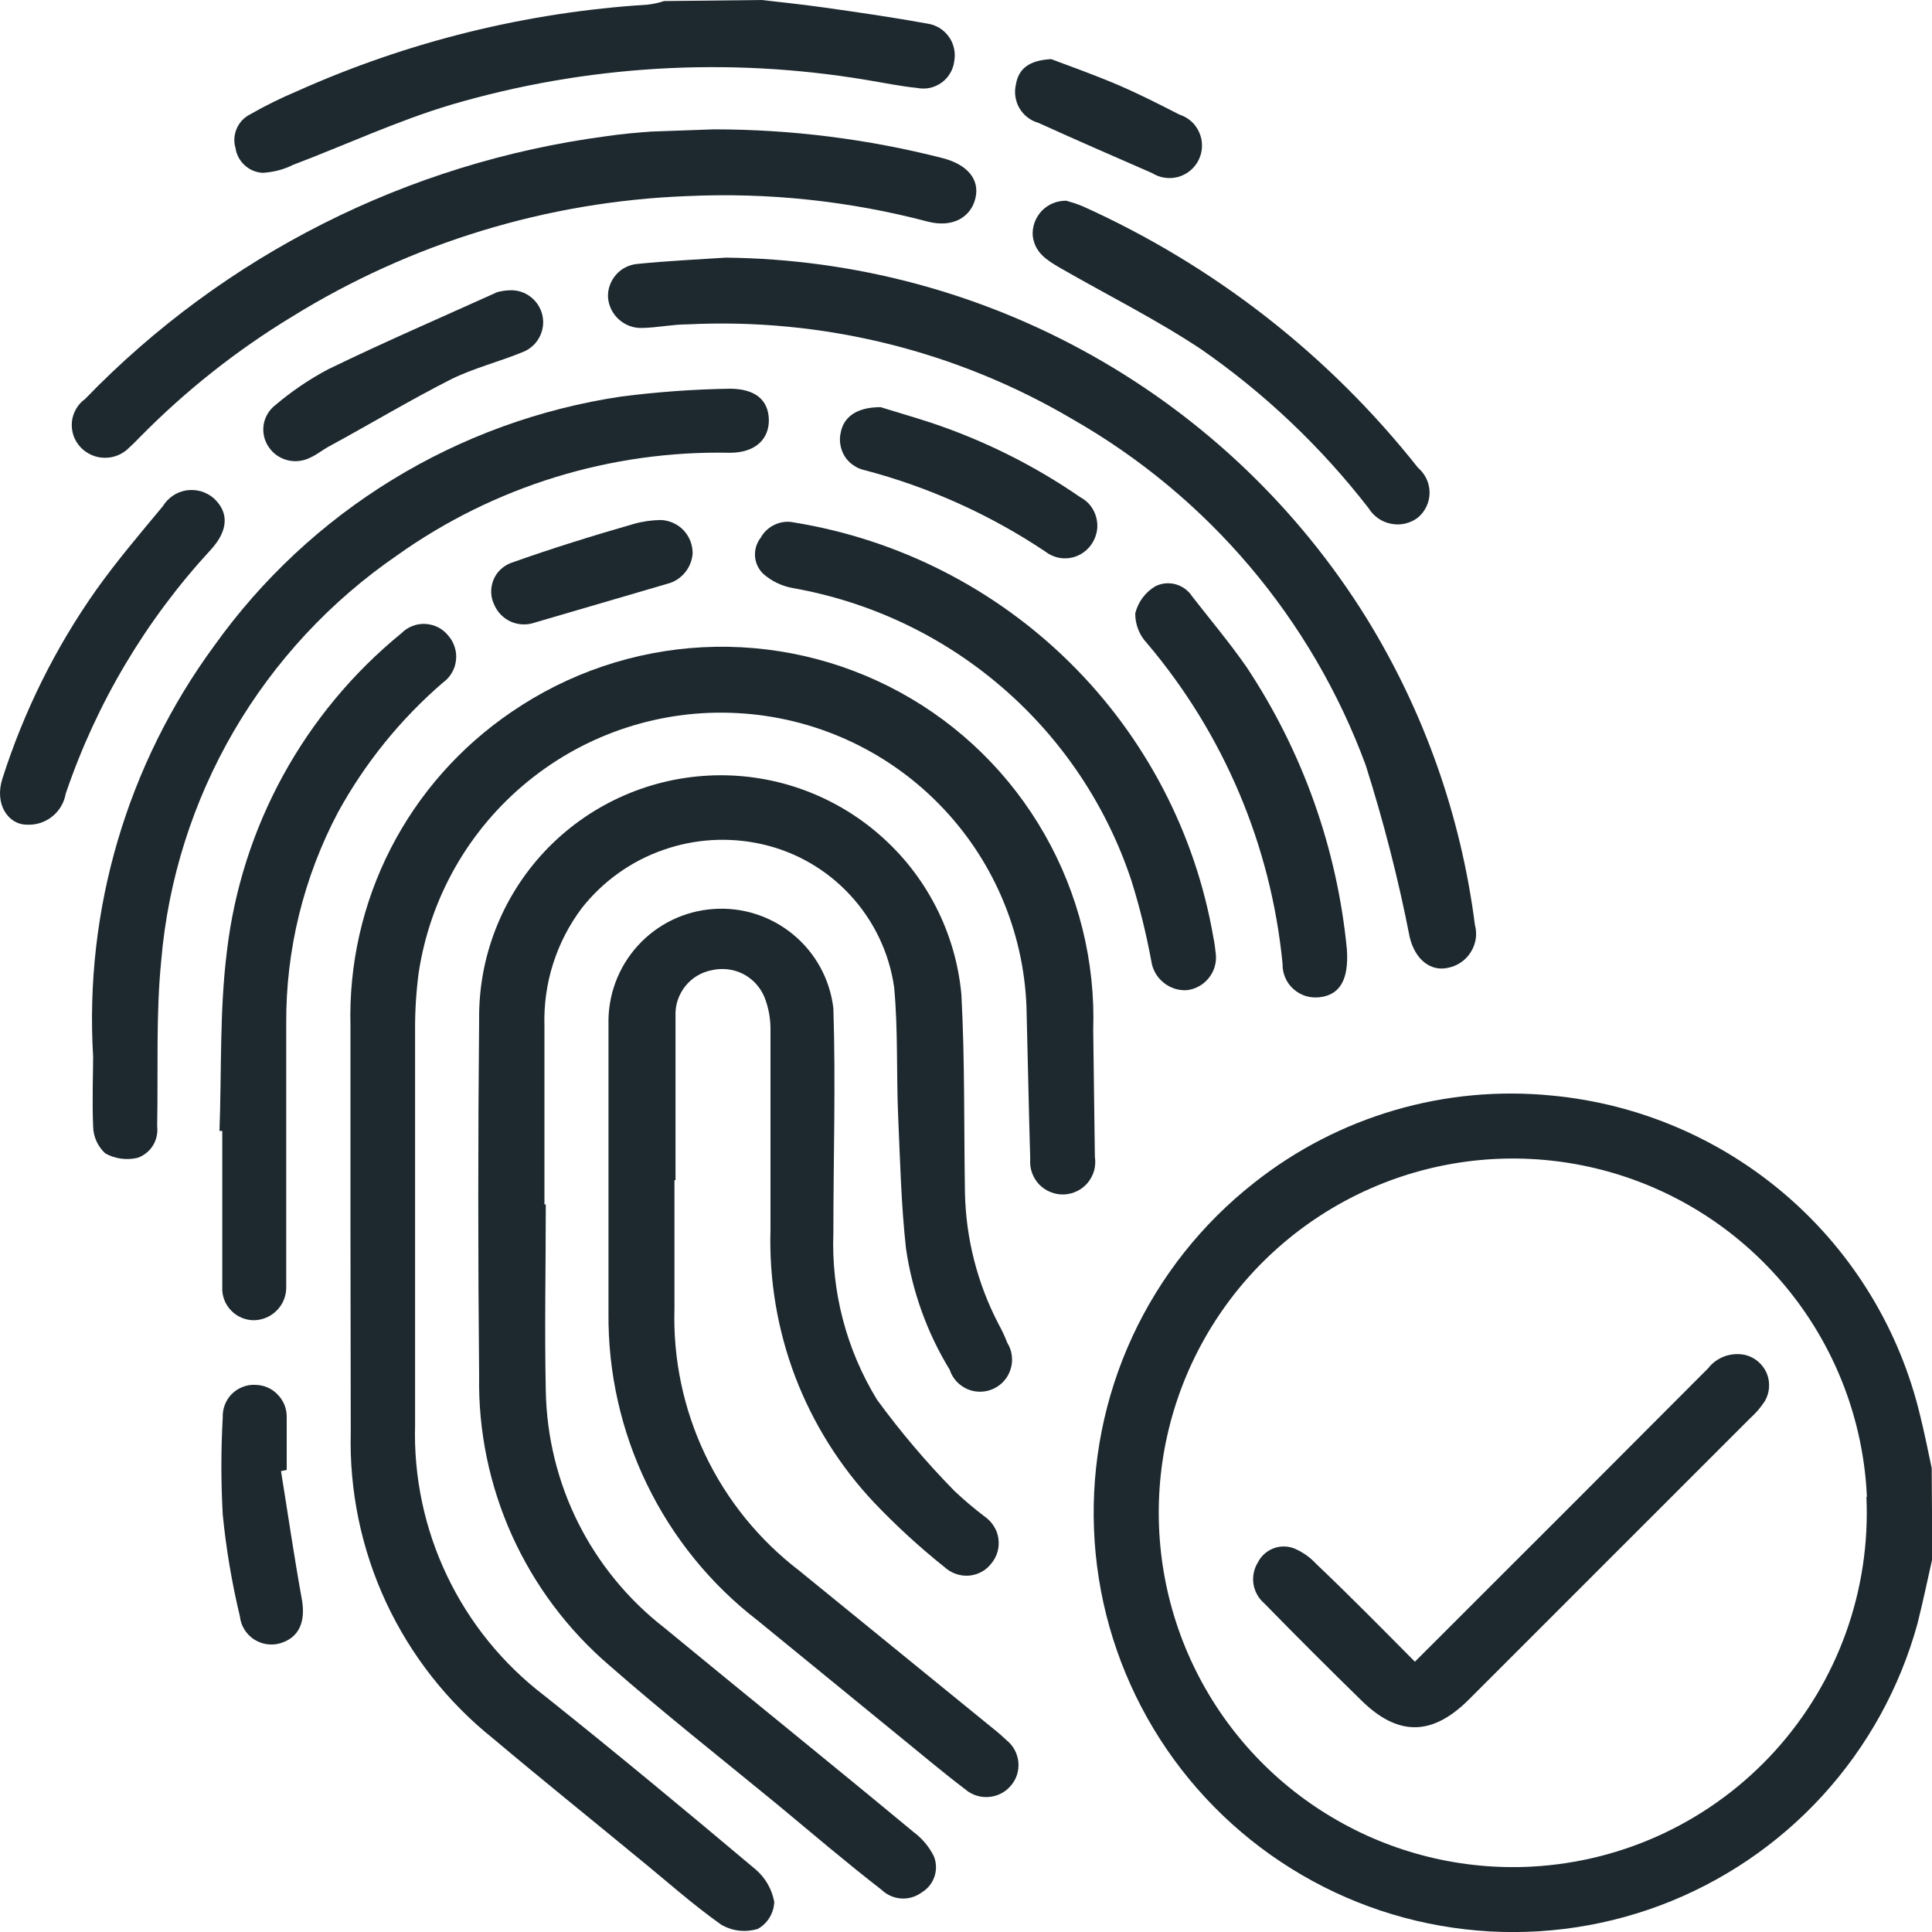 <svg width="20" height="20" viewBox="0 0 20 20" fill="none" xmlns="http://www.w3.org/2000/svg">
<path d="M20.003 16.136C19.953 16.36 19.905 16.588 19.849 16.81C19.667 17.472 19.33 18.081 18.867 18.588C18.404 19.095 17.826 19.485 17.183 19.726C16.54 19.966 15.849 20.051 15.167 19.972C14.484 19.894 13.83 19.654 13.259 19.274C12.687 18.894 12.213 18.383 11.877 17.785C11.541 17.186 11.351 16.516 11.325 15.829C11.298 15.143 11.434 14.46 11.722 13.837C12.011 13.213 12.443 12.668 12.983 12.244C13.856 11.553 14.964 11.23 16.072 11.342C16.972 11.428 17.823 11.794 18.505 12.387C19.188 12.981 19.667 13.773 19.877 14.653C19.922 14.833 19.958 15.015 19.997 15.198L20.003 16.136ZM19.326 15.495C19.294 14.77 19.046 14.07 18.615 13.485C18.184 12.9 17.589 12.456 16.905 12.21C16.221 11.964 15.48 11.926 14.775 12.102C14.07 12.278 13.433 12.66 12.945 13.198C12.457 13.737 12.14 14.408 12.034 15.127C11.929 15.846 12.039 16.58 12.351 17.236C12.663 17.892 13.163 18.441 13.788 18.812C14.412 19.184 15.133 19.362 15.858 19.323C16.824 19.271 17.729 18.839 18.378 18.122C19.026 17.405 19.365 16.461 19.321 15.495H19.326Z" fill="#1D292F"/>
<path d="M7.885 0C8.105 0.025 8.321 0.048 8.54 0.079C8.894 0.129 9.247 0.18 9.598 0.244C9.642 0.25 9.685 0.265 9.723 0.288C9.761 0.311 9.794 0.341 9.82 0.377C9.847 0.413 9.865 0.454 9.875 0.497C9.885 0.54 9.887 0.585 9.879 0.629C9.874 0.674 9.86 0.717 9.837 0.756C9.815 0.795 9.784 0.829 9.748 0.855C9.711 0.882 9.67 0.9 9.625 0.91C9.581 0.919 9.536 0.919 9.492 0.91C9.318 0.893 9.146 0.856 8.972 0.828C7.537 0.587 6.066 0.674 4.67 1.084C4.109 1.252 3.578 1.5 3.033 1.707C2.935 1.756 2.828 1.783 2.719 1.789C2.65 1.785 2.584 1.758 2.533 1.711C2.482 1.664 2.448 1.602 2.438 1.533C2.418 1.467 2.423 1.396 2.45 1.332C2.477 1.269 2.525 1.217 2.587 1.185C2.745 1.095 2.908 1.014 3.075 0.944C4.222 0.43 5.452 0.126 6.706 0.048C6.763 0.041 6.82 0.029 6.875 0.011L7.885 0Z" fill="#1D292F"/>
<path d="M3.628 12.749C3.628 12.039 3.628 11.331 3.628 10.62C3.611 9.983 3.754 9.351 4.045 8.783C4.336 8.215 4.766 7.73 5.294 7.371C5.88 6.969 6.566 6.736 7.277 6.7C7.987 6.664 8.694 6.826 9.318 7.167C9.942 7.508 10.459 8.016 10.812 8.634C11.165 9.251 11.34 9.954 11.317 10.665L11.334 11.974C11.341 12.021 11.339 12.069 11.327 12.115C11.314 12.162 11.292 12.204 11.262 12.242C11.232 12.278 11.194 12.309 11.151 12.33C11.108 12.351 11.062 12.363 11.014 12.365C10.966 12.367 10.919 12.358 10.874 12.34C10.83 12.322 10.79 12.295 10.757 12.261C10.724 12.226 10.699 12.185 10.683 12.14C10.667 12.095 10.661 12.047 10.665 11.999C10.649 11.474 10.64 10.946 10.626 10.418C10.595 9.63 10.271 8.882 9.718 8.321C9.165 7.759 8.422 7.424 7.634 7.382C6.847 7.339 6.072 7.592 5.462 8.091C4.851 8.59 4.449 9.298 4.333 10.078C4.307 10.279 4.295 10.48 4.297 10.682C4.297 12.036 4.297 13.389 4.297 14.746C4.281 15.286 4.394 15.823 4.627 16.311C4.86 16.8 5.206 17.226 5.636 17.554C6.375 18.143 7.099 18.744 7.824 19.354C7.924 19.44 7.991 19.558 8.015 19.688C8.013 19.746 7.996 19.802 7.966 19.851C7.936 19.9 7.894 19.941 7.843 19.969C7.781 19.987 7.716 19.993 7.652 19.986C7.588 19.979 7.526 19.958 7.47 19.927C7.167 19.713 6.889 19.463 6.602 19.23C6.105 18.82 5.602 18.416 5.108 18C4.633 17.621 4.253 17.137 3.996 16.586C3.74 16.035 3.615 15.432 3.631 14.824L3.628 12.749Z" fill="#1D292F"/>
<path d="M5.65 12.468C5.65 13.111 5.636 13.757 5.65 14.4C5.659 14.874 5.773 15.34 5.985 15.764C6.197 16.187 6.501 16.558 6.875 16.849C7.734 17.557 8.599 18.253 9.458 18.966C9.546 19.031 9.617 19.116 9.666 19.213C9.694 19.281 9.697 19.355 9.674 19.425C9.651 19.494 9.605 19.552 9.542 19.59C9.481 19.635 9.406 19.658 9.33 19.653C9.254 19.648 9.182 19.617 9.127 19.564C8.765 19.284 8.399 18.972 8.04 18.674C7.462 18.2 6.872 17.734 6.31 17.242C5.879 16.873 5.534 16.413 5.3 15.895C5.067 15.377 4.95 14.814 4.96 14.246C4.948 13.012 4.948 11.781 4.96 10.553C4.953 9.908 5.196 9.285 5.638 8.814C6.08 8.344 6.686 8.063 7.331 8.029C7.975 7.995 8.608 8.212 9.096 8.634C9.585 9.055 9.892 9.649 9.952 10.292C9.989 10.974 9.978 11.657 9.989 12.342C9.998 12.818 10.117 13.285 10.337 13.707C10.371 13.769 10.402 13.834 10.427 13.9C10.452 13.94 10.468 13.985 10.474 14.031C10.48 14.077 10.477 14.124 10.463 14.169C10.45 14.214 10.428 14.256 10.397 14.291C10.367 14.327 10.329 14.355 10.287 14.375C10.245 14.395 10.199 14.406 10.152 14.407C10.105 14.408 10.059 14.399 10.016 14.381C9.973 14.362 9.934 14.335 9.902 14.301C9.871 14.266 9.846 14.226 9.832 14.181C9.598 13.798 9.444 13.371 9.379 12.926C9.329 12.474 9.318 12.019 9.298 11.564C9.278 11.109 9.298 10.665 9.256 10.219C9.205 9.863 9.046 9.531 8.802 9.267C8.558 9.002 8.239 8.818 7.888 8.739C7.547 8.662 7.191 8.683 6.861 8.8C6.531 8.916 6.241 9.124 6.024 9.399C5.76 9.749 5.623 10.179 5.636 10.618V12.468H5.65Z" fill="#1D292F"/>
<path d="M6.982 12.218C6.982 12.659 6.982 13.103 6.982 13.544C6.966 14.066 7.075 14.585 7.299 15.057C7.524 15.53 7.858 15.941 8.273 16.259L10.287 17.899C10.333 17.935 10.377 17.974 10.419 18.014C10.453 18.041 10.482 18.075 10.503 18.114C10.524 18.152 10.537 18.195 10.542 18.239C10.546 18.282 10.542 18.326 10.529 18.369C10.516 18.41 10.495 18.45 10.466 18.483C10.438 18.517 10.404 18.545 10.365 18.565C10.326 18.586 10.283 18.598 10.239 18.602C10.195 18.606 10.151 18.601 10.109 18.588C10.067 18.575 10.028 18.554 9.995 18.525C9.75 18.34 9.517 18.141 9.281 17.95L7.844 16.776C7.357 16.401 6.965 15.918 6.697 15.365C6.429 14.813 6.293 14.205 6.299 13.591C6.299 12.595 6.299 11.6 6.299 10.604C6.292 10.303 6.4 10.012 6.603 9.789C6.805 9.567 7.084 9.431 7.384 9.41C7.684 9.388 7.98 9.483 8.212 9.675C8.443 9.866 8.592 10.139 8.627 10.438C8.652 11.21 8.627 11.985 8.627 12.76C8.604 13.369 8.761 13.97 9.079 14.49C9.324 14.825 9.592 15.141 9.882 15.436C9.982 15.53 10.086 15.618 10.194 15.7C10.232 15.726 10.264 15.76 10.288 15.799C10.313 15.837 10.329 15.881 10.335 15.926C10.342 15.972 10.339 16.018 10.327 16.062C10.314 16.107 10.293 16.148 10.264 16.183C10.236 16.22 10.201 16.25 10.161 16.272C10.12 16.294 10.076 16.307 10.03 16.311C9.984 16.314 9.938 16.308 9.895 16.293C9.852 16.278 9.812 16.254 9.778 16.223C9.521 16.018 9.278 15.795 9.051 15.557C8.695 15.18 8.417 14.736 8.232 14.252C8.048 13.767 7.961 13.251 7.976 12.732C7.976 12.036 7.976 11.328 7.976 10.643C7.975 10.533 7.954 10.425 7.914 10.323C7.871 10.22 7.794 10.135 7.696 10.084C7.597 10.033 7.483 10.018 7.375 10.042C7.264 10.062 7.165 10.12 7.095 10.208C7.025 10.295 6.988 10.405 6.993 10.516C6.993 11.078 6.993 11.64 6.993 12.215L6.982 12.218Z" fill="#1D292F"/>
<path d="M7.512 2.667C8.842 2.681 10.148 3.029 11.307 3.681C12.467 4.333 13.443 5.267 14.145 6.397C14.741 7.363 15.124 8.446 15.268 9.573C15.281 9.621 15.284 9.671 15.277 9.719C15.269 9.768 15.252 9.815 15.225 9.857C15.199 9.899 15.164 9.935 15.123 9.963C15.082 9.991 15.036 10.01 14.988 10.019C14.808 10.059 14.65 9.932 14.594 9.705C14.476 9.101 14.323 8.505 14.137 7.919C13.579 6.408 12.507 5.143 11.11 4.344C9.903 3.63 8.513 3.288 7.114 3.358C6.959 3.358 6.805 3.392 6.647 3.395C6.559 3.398 6.473 3.367 6.407 3.307C6.341 3.248 6.3 3.166 6.294 3.077C6.29 2.992 6.321 2.908 6.378 2.843C6.434 2.779 6.514 2.739 6.6 2.732C6.903 2.701 7.209 2.687 7.512 2.667Z" fill="#1D292F"/>
<path d="M0.964 10.938C0.873 9.416 1.317 7.911 2.219 6.683C2.712 5.993 3.339 5.408 4.063 4.965C4.786 4.522 5.592 4.23 6.431 4.105C6.804 4.057 7.179 4.03 7.554 4.024C7.813 4.024 7.953 4.136 7.959 4.341C7.964 4.546 7.818 4.687 7.557 4.687C6.325 4.661 5.116 5.033 4.112 5.748C3.42 6.223 2.841 6.846 2.419 7.571C1.997 8.297 1.74 9.107 1.669 9.944C1.613 10.505 1.638 11.086 1.627 11.659C1.635 11.728 1.62 11.798 1.584 11.857C1.548 11.916 1.492 11.961 1.427 11.985C1.313 12.013 1.193 11.997 1.09 11.94C1.051 11.904 1.02 11.861 0.998 11.813C0.976 11.764 0.965 11.712 0.964 11.659C0.953 11.387 0.964 11.112 0.964 10.938Z" fill="#1D292F"/>
<path d="M7.389 1.339C8.188 1.339 8.984 1.439 9.759 1.637C10.014 1.704 10.143 1.856 10.098 2.05C10.053 2.244 9.868 2.362 9.604 2.294C8.792 2.08 7.952 1.991 7.113 2.03C5.666 2.085 4.257 2.515 3.025 3.277C2.451 3.625 1.923 4.043 1.452 4.521C1.416 4.557 1.379 4.597 1.34 4.631C1.308 4.665 1.268 4.692 1.225 4.711C1.181 4.73 1.135 4.739 1.087 4.739C1.04 4.739 0.993 4.73 0.95 4.711C0.906 4.692 0.867 4.665 0.835 4.631C0.802 4.596 0.777 4.555 0.761 4.51C0.746 4.465 0.74 4.418 0.744 4.37C0.748 4.323 0.763 4.277 0.786 4.236C0.809 4.195 0.841 4.159 0.88 4.131C2.32 2.641 4.222 1.682 6.277 1.41C6.431 1.387 6.588 1.373 6.743 1.362L7.389 1.339Z" fill="#1D292F"/>
<path d="M2.272 11.707C2.295 11.089 2.272 10.466 2.348 9.856C2.498 8.562 3.147 7.377 4.157 6.554C4.189 6.521 4.228 6.496 4.271 6.48C4.314 6.463 4.36 6.456 4.406 6.459C4.452 6.462 4.497 6.474 4.537 6.495C4.578 6.516 4.614 6.546 4.642 6.582C4.673 6.617 4.695 6.658 4.708 6.702C4.722 6.746 4.726 6.792 4.72 6.838C4.715 6.884 4.7 6.928 4.676 6.967C4.653 7.007 4.621 7.041 4.583 7.068C4.145 7.446 3.778 7.9 3.5 8.407C3.143 9.082 2.958 9.834 2.963 10.598C2.963 11.457 2.963 12.316 2.963 13.176C2.963 13.226 2.963 13.28 2.963 13.33C2.963 13.419 2.927 13.504 2.865 13.566C2.802 13.63 2.718 13.665 2.629 13.667C2.585 13.667 2.541 13.658 2.501 13.641C2.46 13.624 2.423 13.598 2.393 13.567C2.362 13.535 2.338 13.498 2.322 13.456C2.306 13.415 2.299 13.371 2.301 13.327C2.301 12.785 2.301 12.246 2.301 11.707H2.272Z" fill="#1D292F"/>
<path d="M12.587 9.885C12.594 9.972 12.567 10.059 12.511 10.127C12.456 10.195 12.376 10.239 12.289 10.25C12.2 10.256 12.113 10.228 12.044 10.171C11.975 10.115 11.93 10.035 11.918 9.947C11.866 9.667 11.798 9.39 11.713 9.118C11.457 8.344 10.996 7.653 10.379 7.12C9.762 6.586 9.012 6.23 8.209 6.088C8.096 6.068 7.99 6.018 7.903 5.942C7.852 5.894 7.821 5.829 7.816 5.76C7.811 5.69 7.832 5.621 7.875 5.566C7.908 5.506 7.96 5.458 8.023 5.43C8.086 5.401 8.156 5.394 8.223 5.409C9.303 5.585 10.301 6.093 11.079 6.863C11.857 7.633 12.375 8.627 12.561 9.705C12.575 9.77 12.581 9.834 12.587 9.885Z" fill="#1D292F"/>
<path d="M11.039 2.078C11.095 2.094 11.151 2.112 11.205 2.134C12.563 2.745 13.755 3.673 14.678 4.841C14.716 4.873 14.746 4.913 14.767 4.957C14.788 5.002 14.799 5.051 14.799 5.1C14.799 5.149 14.788 5.198 14.767 5.242C14.746 5.287 14.716 5.327 14.678 5.358C14.639 5.388 14.594 5.409 14.546 5.42C14.499 5.431 14.449 5.432 14.401 5.422C14.353 5.413 14.307 5.394 14.267 5.366C14.227 5.338 14.193 5.302 14.167 5.26C13.676 4.626 13.091 4.071 12.432 3.614C11.963 3.303 11.46 3.053 10.972 2.772C10.837 2.693 10.713 2.617 10.691 2.443C10.687 2.396 10.694 2.348 10.71 2.303C10.726 2.259 10.751 2.218 10.784 2.183C10.817 2.149 10.856 2.122 10.9 2.104C10.944 2.086 10.992 2.077 11.039 2.078Z" fill="#1D292F"/>
<path d="M13.943 9.829C13.965 10.149 13.864 10.3 13.662 10.323C13.613 10.329 13.564 10.325 13.517 10.311C13.47 10.296 13.427 10.272 13.39 10.239C13.353 10.206 13.324 10.166 13.305 10.121C13.285 10.075 13.276 10.027 13.277 9.977C13.158 8.754 12.668 7.596 11.873 6.658C11.794 6.575 11.751 6.464 11.752 6.349C11.767 6.291 11.792 6.236 11.828 6.188C11.864 6.14 11.909 6.099 11.96 6.069C12.026 6.036 12.101 6.029 12.172 6.049C12.242 6.069 12.303 6.114 12.342 6.175C12.53 6.417 12.727 6.65 12.904 6.905C13.485 7.78 13.842 8.784 13.943 9.829Z" fill="#1D292F"/>
<path d="M0.279 8.537C0.082 8.537 -0.061 8.321 0.026 8.057C0.248 7.362 0.574 6.704 0.995 6.108C1.208 5.808 1.45 5.524 1.686 5.24C1.712 5.197 1.748 5.16 1.79 5.131C1.832 5.103 1.88 5.084 1.931 5.076C1.981 5.069 2.032 5.072 2.081 5.086C2.13 5.101 2.175 5.125 2.214 5.159C2.371 5.305 2.365 5.49 2.183 5.69C1.51 6.418 0.998 7.279 0.68 8.217C0.664 8.31 0.614 8.394 0.54 8.453C0.466 8.512 0.373 8.542 0.279 8.537Z" fill="#1D292F"/>
<path d="M5.277 3.005C5.355 3.001 5.432 3.026 5.493 3.073C5.555 3.121 5.598 3.188 5.615 3.264C5.632 3.341 5.621 3.42 5.585 3.489C5.549 3.558 5.49 3.612 5.418 3.642C5.173 3.743 4.912 3.808 4.676 3.923C4.244 4.142 3.834 4.389 3.399 4.625C3.337 4.659 3.281 4.706 3.216 4.735C3.144 4.773 3.06 4.784 2.98 4.765C2.9 4.746 2.83 4.698 2.784 4.631C2.736 4.563 2.717 4.48 2.729 4.398C2.742 4.316 2.786 4.243 2.851 4.193C3.02 4.05 3.203 3.925 3.399 3.822C3.977 3.541 4.564 3.288 5.148 3.024C5.19 3.013 5.234 3.006 5.277 3.005Z" fill="#1D292F"/>
<path d="M9.116 4.215C9.242 4.255 9.439 4.311 9.635 4.375C10.184 4.558 10.704 4.817 11.18 5.145C11.22 5.166 11.256 5.195 11.285 5.23C11.313 5.266 11.335 5.307 11.347 5.351C11.359 5.395 11.363 5.441 11.357 5.486C11.35 5.531 11.335 5.575 11.312 5.614C11.288 5.655 11.256 5.69 11.217 5.718C11.178 5.746 11.134 5.765 11.088 5.774C11.041 5.783 10.993 5.782 10.947 5.771C10.901 5.759 10.858 5.739 10.82 5.709C10.248 5.327 9.616 5.042 8.95 4.867C8.908 4.858 8.869 4.841 8.834 4.816C8.798 4.792 8.768 4.761 8.745 4.725C8.722 4.689 8.707 4.648 8.7 4.606C8.692 4.564 8.693 4.521 8.703 4.479C8.731 4.325 8.857 4.215 9.116 4.215Z" fill="#1D292F"/>
<path d="M2.909 15.229C2.98 15.669 3.044 16.11 3.123 16.546C3.168 16.787 3.098 16.953 2.898 17.012C2.852 17.025 2.804 17.027 2.757 17.02C2.71 17.012 2.665 16.994 2.625 16.968C2.586 16.941 2.552 16.906 2.528 16.865C2.503 16.824 2.488 16.778 2.483 16.731C2.4 16.385 2.341 16.034 2.306 15.681C2.287 15.344 2.287 15.007 2.306 14.67C2.304 14.626 2.312 14.582 2.328 14.541C2.344 14.5 2.368 14.462 2.399 14.431C2.43 14.4 2.467 14.375 2.508 14.359C2.549 14.342 2.593 14.334 2.637 14.336C2.681 14.336 2.725 14.344 2.765 14.361C2.806 14.378 2.843 14.403 2.873 14.435C2.904 14.466 2.928 14.503 2.945 14.544C2.961 14.585 2.969 14.629 2.968 14.672V15.217L2.909 15.229Z" fill="#1D292F"/>
<path d="M7.17 5.729C7.165 5.802 7.137 5.872 7.09 5.928C7.043 5.985 6.98 6.025 6.909 6.043L5.536 6.445C5.456 6.473 5.368 6.47 5.29 6.436C5.213 6.402 5.151 6.34 5.117 6.262C5.098 6.223 5.086 6.179 5.085 6.135C5.083 6.091 5.091 6.047 5.107 6.006C5.123 5.965 5.148 5.927 5.18 5.897C5.212 5.866 5.25 5.842 5.291 5.827C5.71 5.678 6.134 5.546 6.563 5.423C6.655 5.397 6.749 5.384 6.844 5.383C6.933 5.388 7.016 5.426 7.077 5.49C7.137 5.555 7.171 5.64 7.17 5.729Z" fill="#1D292F"/>
<path d="M10.882 0.612C11.076 0.685 11.32 0.772 11.559 0.873C11.797 0.975 11.994 1.076 12.207 1.185C12.253 1.2 12.295 1.224 12.331 1.255C12.367 1.287 12.395 1.327 12.414 1.37C12.434 1.414 12.444 1.462 12.443 1.51C12.443 1.557 12.432 1.605 12.412 1.648C12.392 1.692 12.363 1.73 12.326 1.762C12.29 1.793 12.248 1.816 12.202 1.83C12.156 1.843 12.107 1.847 12.06 1.84C12.013 1.834 11.967 1.817 11.927 1.792C11.533 1.62 11.14 1.449 10.75 1.272C10.667 1.249 10.597 1.194 10.553 1.12C10.51 1.045 10.497 0.957 10.517 0.873C10.545 0.708 10.657 0.624 10.882 0.612Z" fill="#1D292F"/>
<path d="M14.647 17.202L16.332 15.518L17.683 14.164C17.727 14.107 17.786 14.065 17.854 14.04C17.922 14.016 17.994 14.011 18.065 14.026C18.114 14.038 18.16 14.061 18.198 14.093C18.237 14.126 18.268 14.167 18.288 14.213C18.308 14.26 18.316 14.31 18.313 14.361C18.31 14.411 18.295 14.46 18.27 14.504C18.227 14.569 18.177 14.629 18.118 14.681L15.206 17.593C14.824 17.975 14.467 17.977 14.083 17.593C13.748 17.265 13.416 16.934 13.089 16.599C13.029 16.548 12.989 16.477 12.976 16.399C12.964 16.321 12.98 16.242 13.021 16.175C13.054 16.109 13.11 16.058 13.177 16.031C13.245 16.003 13.32 16.002 13.389 16.026C13.479 16.062 13.559 16.118 13.625 16.189C13.97 16.517 14.299 16.851 14.647 17.202Z" fill="#1D292F"/>
</svg>
